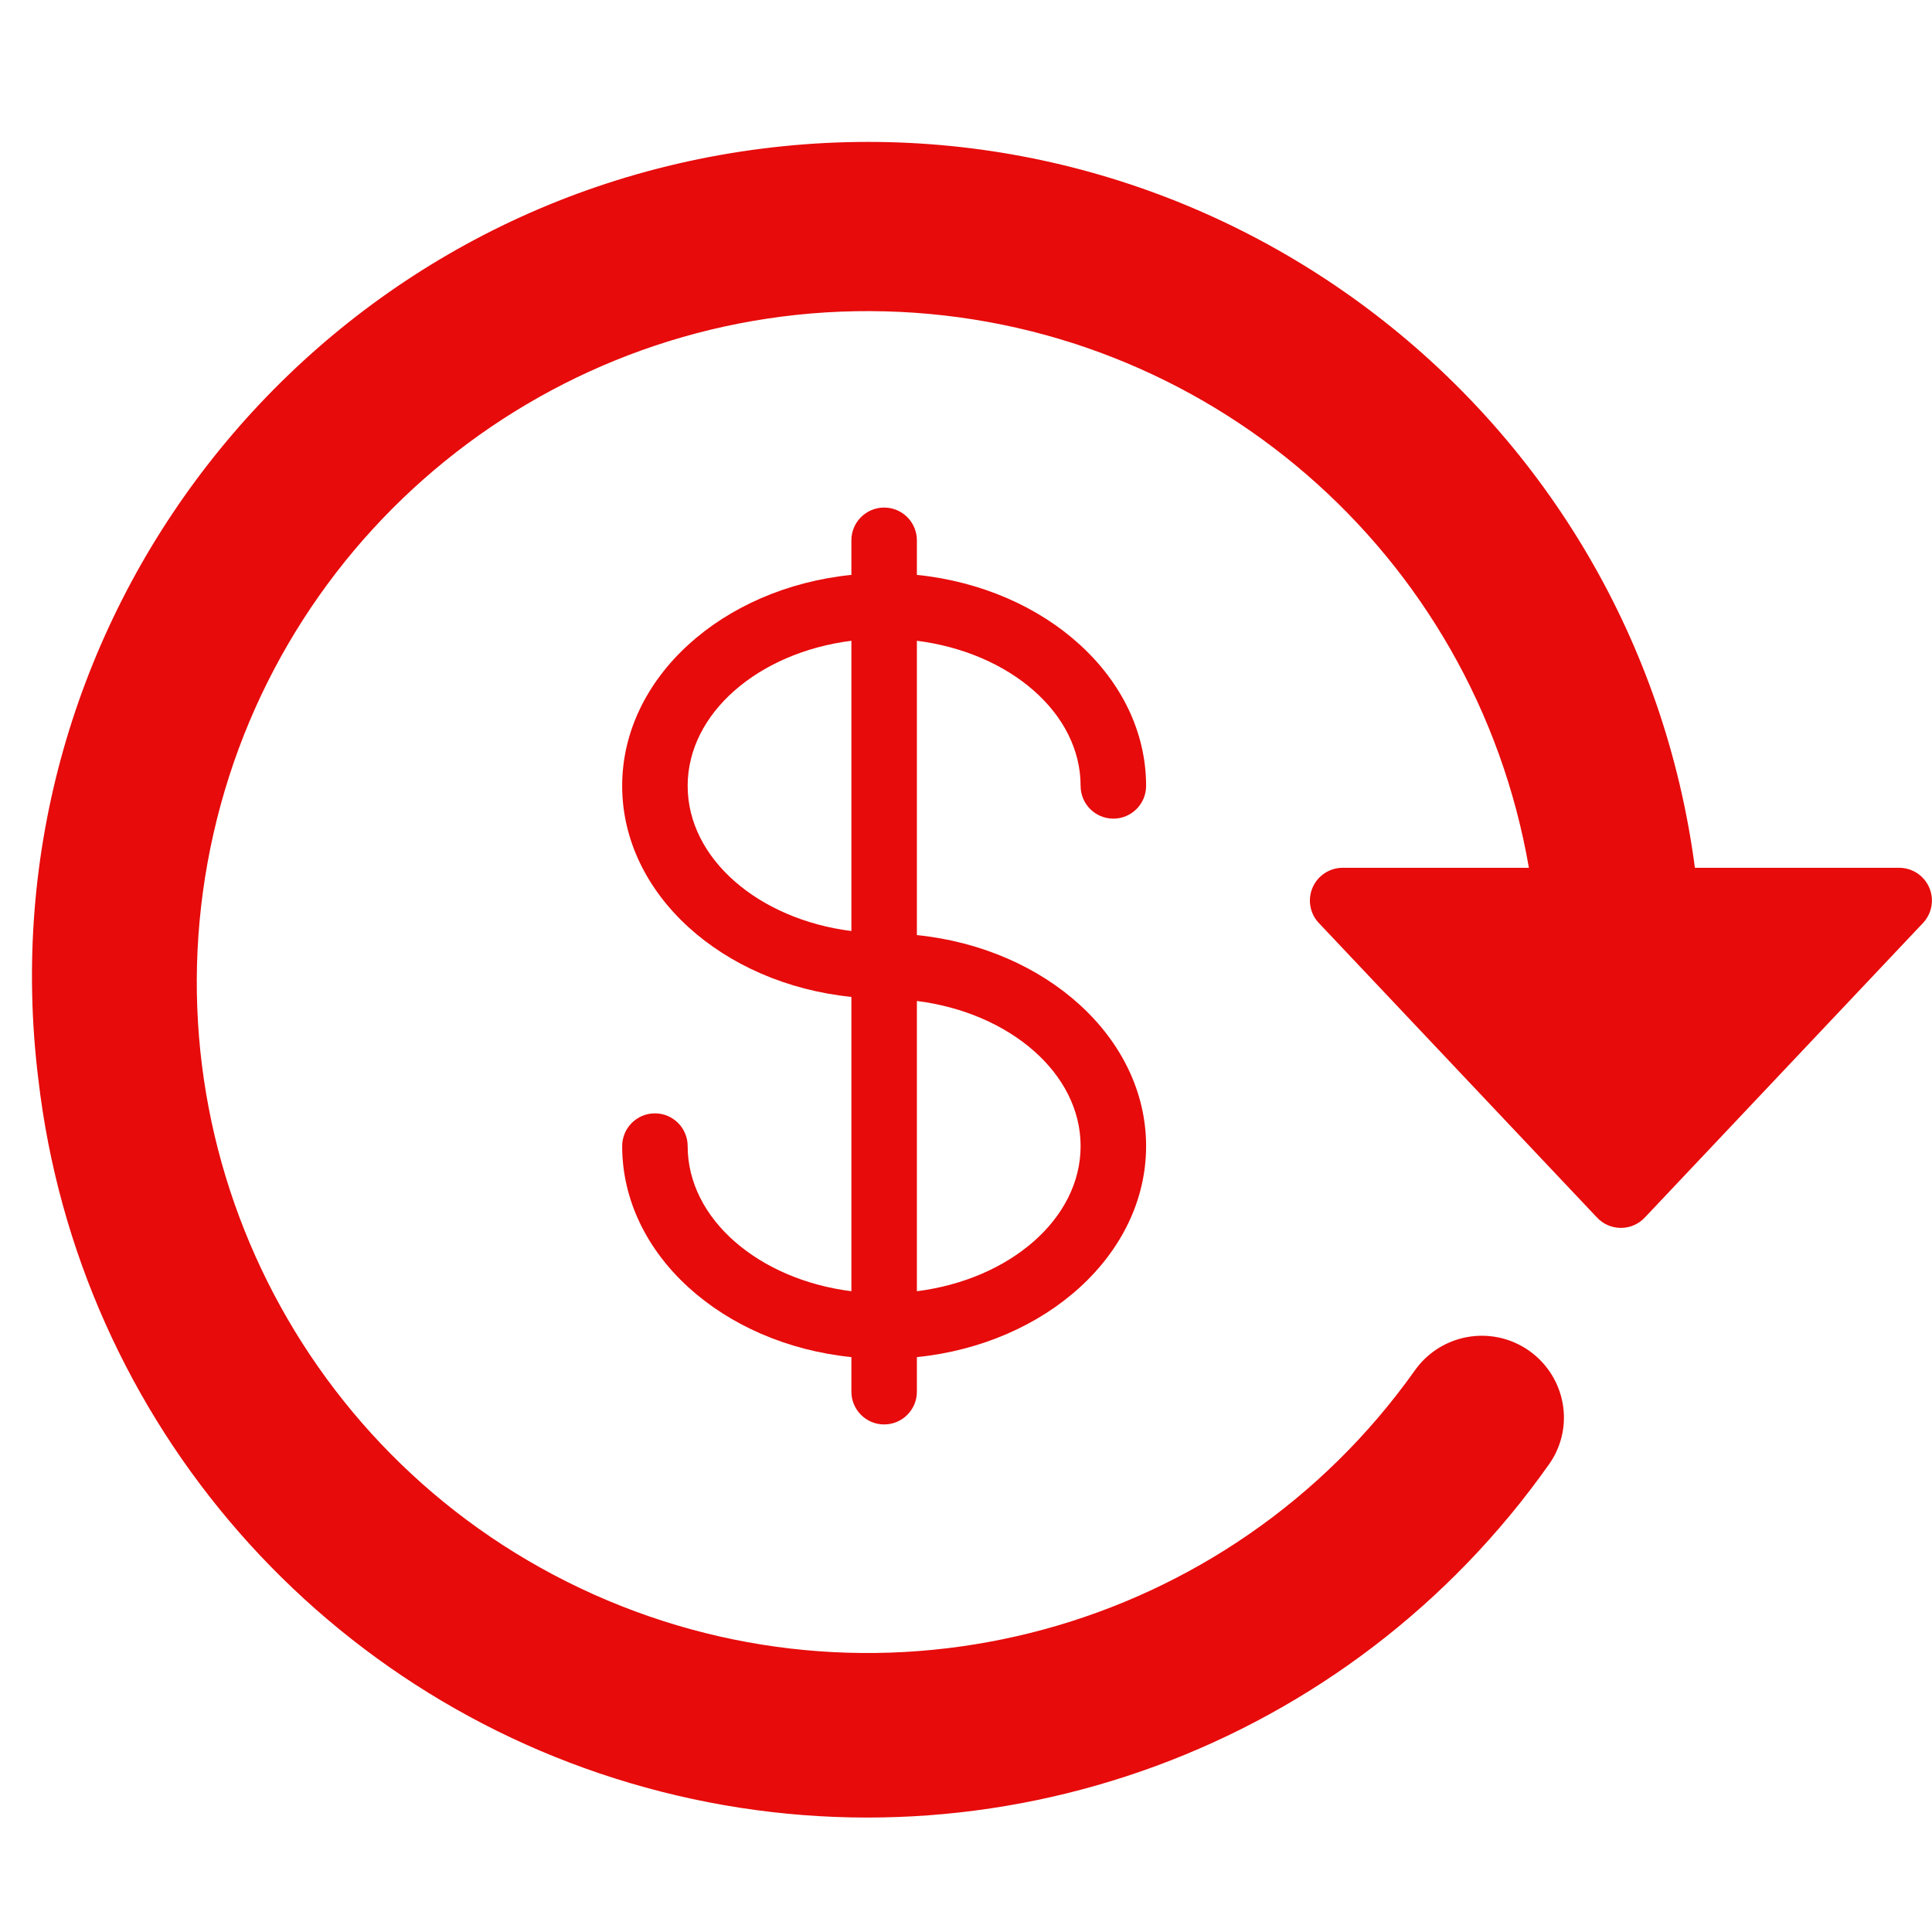 <?xml version="1.0"?>
<svg xmlns="http://www.w3.org/2000/svg" xmlns:xlink="http://www.w3.org/1999/xlink" xmlns:svgjs="http://svgjs.com/svgjs"
     version="1.1" width="20" height="20" x="0" y="0" viewBox="0 0 59 52" style="enable-background:new 0 0 512 512"
     xml:space="preserve" class=""><g><g xmlns="http://www.w3.org/2000/svg" id="Page-1" fill="none" fill-rule="evenodd"><g id="048---Money" fill="rgb(0,0,0)" fill-rule="nonzero"><path id="Shape" d="m1.17 29.45c1.215 10.497 8.782 19.154 19.022 21.764 10.239 2.61 21.027-1.37 27.118-10.004.291-.413.448-.905.45-1.41.001-1.094-.709-2.062-1.752-2.392-1.043-.329-2.18.056-2.808.952-5.659 7.961-16.151 10.821-25.067 6.832-8.916-3.989-13.776-13.717-11.612-23.242s10.751-16.198 20.515-15.942c9.764.255 17.991 7.368 19.654 16.993h-5.69c-.395.001-.752.234-.912.595s-.093.782.172 1.075l8.5 9c.19.209.458.327.74.327s.55-.119.74-.327l8.5-9c.264-.293.332-.714.172-1.075s-.517-.594-.912-.595h-6.24c-1.836-13.919-14.579-23.736-28.506-21.96-13.927 1.776-23.799 14.475-22.084 28.41z" fill="#e70b0b" data-original="#000000" style=""/><path
  id="Shape"
  d="m28 25.056v-8.988c2.833.358 5 2.207 5 4.432 0 .552.448 1 1 1s1-.448 1-1c0-3.308-3.06-6.042-7-6.444v-1.056c0-.552-.448-1-1-1s-1 .448-1 1v1.056c-3.94.4-7 3.136-7 6.444s3.06 6.042 7 6.444v8.988c-2.833-.358-5-2.207-5-4.432 0-.552-.448-1-1-1s-1 .448-1 1c0 3.308 3.06 6.042 7 6.444v1.056c0 .552.448 1 1 1s1-.448 1-1v-1.056c3.94-.4 7-3.136 7-6.444s-3.06-6.042-7-6.444zm-7-4.556c0-2.225 2.167-4.074 5-4.432v8.864c-2.833-.358-5-2.207-5-4.432zm7 15.432v-8.864c2.833.358 5 2.207 5 4.432s-2.167 4.074-5 4.432z"
  fill="#e70b0b" data-original="#000000" style=""/></g></g></g></svg>
